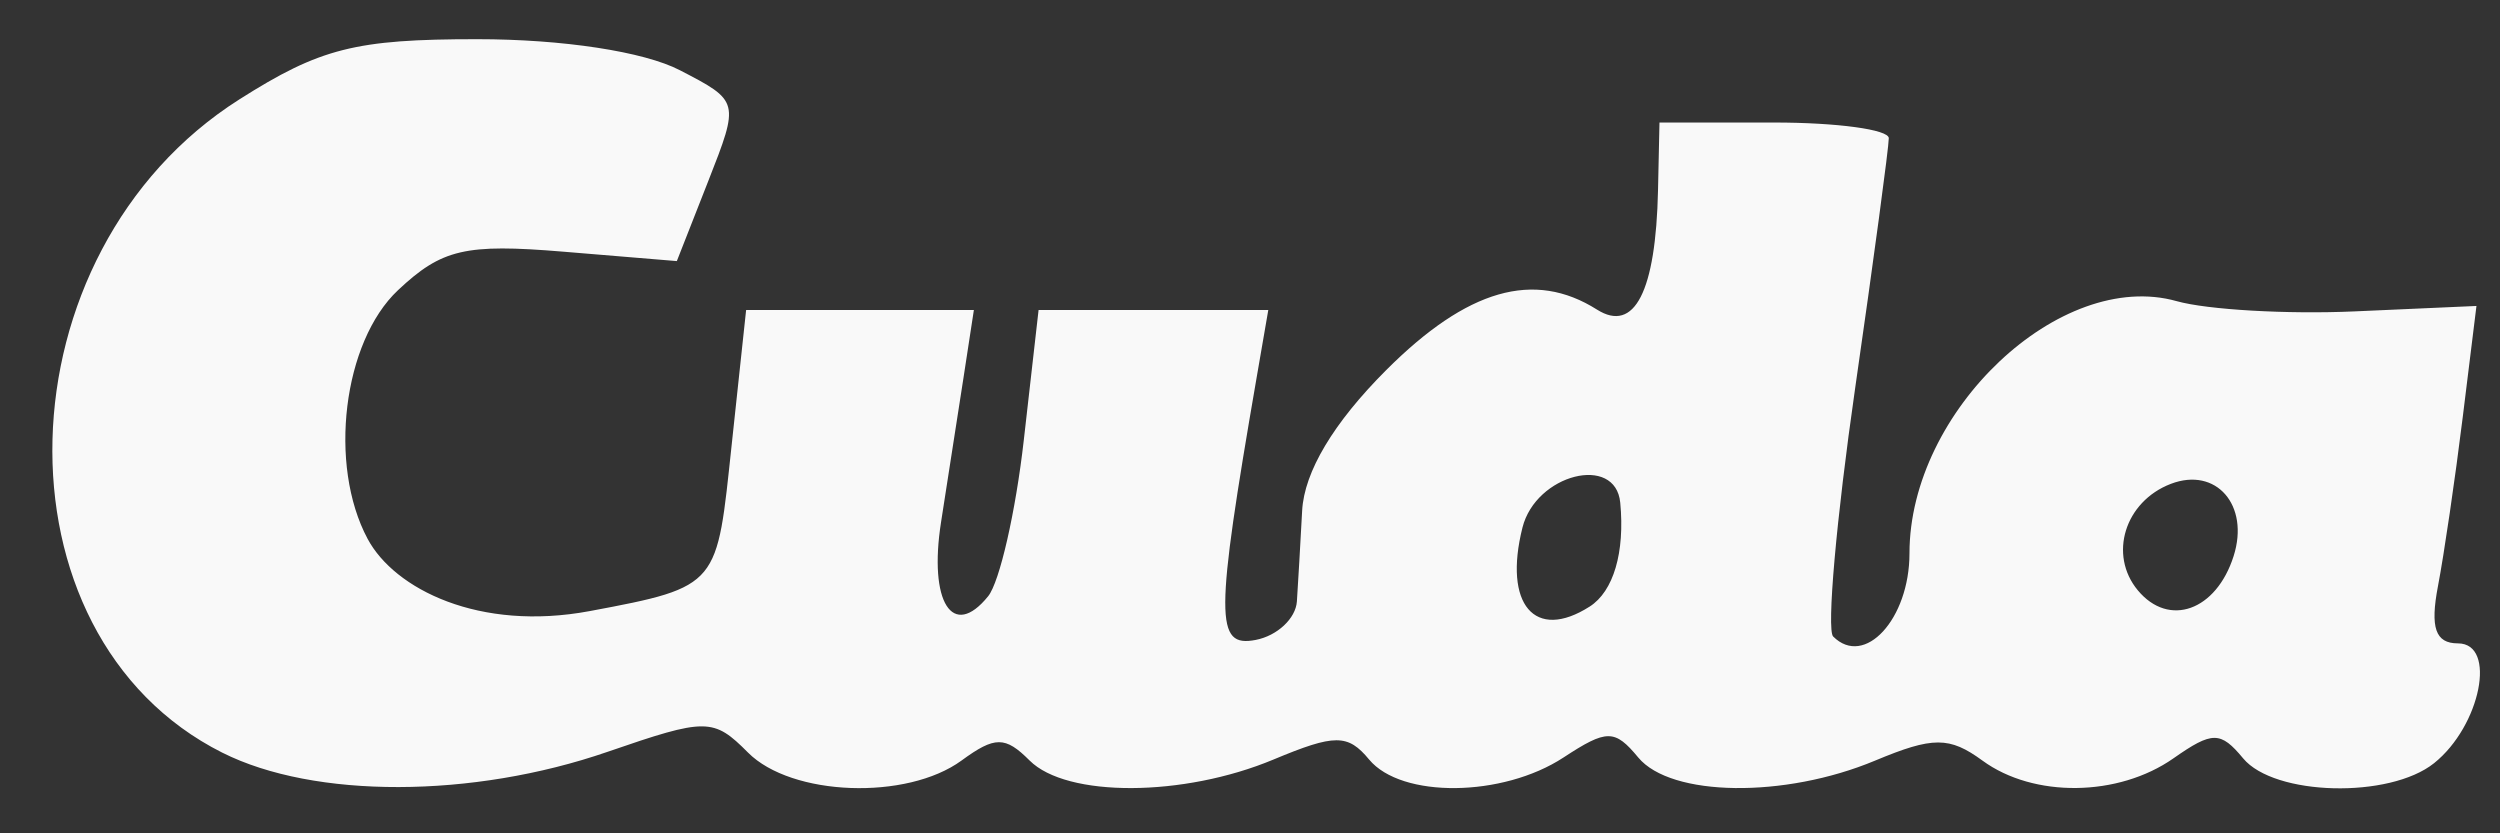 <?xml version="1.0" encoding="UTF-8" standalone="no"?>
<!-- Created with Inkscape (http://www.inkscape.org/) -->

<svg
   xmlns:dc="http://purl.org/dc/elements/1.1/"
   xmlns:cc="http://creativecommons.org/ns#"
   xmlns:rdf="http://www.w3.org/1999/02/22-rdf-syntax-ns#"
   xmlns:svg="http://www.w3.org/2000/svg"
   xmlns="http://www.w3.org/2000/svg"
   xmlns:sodipodi="http://sodipodi.sourceforge.net/DTD/sodipodi-0.dtd"
   xmlns:inkscape="http://www.inkscape.org/namespaces/inkscape"
   version="1.1"
   id="svg16941"
   width="120"
   height="40"
   viewBox="0 0 120 40"
   sodipodi:docname="logofinis.svg"
   inkscape:version="0.92.4 (5da689c313, 2019-01-14)">
  <rect x="0" y="0" width="120" height="40" fill="#333333" stroke="none"/>
  <defs
     id="defs16945" />
  <sodipodi:namedview
     pagecolor="#ffffff"
     bordercolor="#666666"
     borderopacity="1"
     objecttolerance="10"
     gridtolerance="10"
     guidetolerance="10"
     inkscape:pageopacity="0"
     inkscape:pageshadow="2"
     inkscape:window-width="1600"
     inkscape:window-height="837"
     id="namedview16943"
     showgrid="false"
     inkscape:zoom="4.2072853"
     inkscape:cx="47.016569"
     inkscape:cy="20"
     inkscape:window-x="-8"
     inkscape:window-y="-8"
     inkscape:window-maximized="1"
     inkscape:current-layer="svg16941" />
  <path
     style="fill:#f9f9f9"
     d="M 10.674,36.13 C -0.575,30.478 -0.095,12.117 11.494,4.768 c 3.877,-2.459 5.568,-2.887 11.406,-2.887 4.109,0 8.005,0.595 9.729,1.487 2.867,1.483 2.871,1.497 1.367,5.325 l -1.508,3.839 -5.466,-0.453 c -4.69,-0.389 -5.814,-0.126 -7.917,1.849 -2.639,2.48 -3.361,8.385 -1.458,11.939 1.29,2.41 5.366,4.455 10.657,3.466 6.284,-1.175 6.093,-1.224 6.817,-7.983 l 0.693,-6.469 h 5.466 5.466 l -0.498,3.25 c -0.274,1.788 -0.758,4.902 -1.076,6.922 -0.605,3.849 0.552,5.677 2.259,3.567 0.551,-0.681 1.321,-4.051 1.711,-7.489 l 0.71,-6.25 h 5.513 5.513 l -0.561,3.25 c -1.996,11.568 -2.001,12.962 -0.042,12.585 1.032,-0.199 1.921,-1.03 1.976,-1.848 0.055,-0.818 0.168,-2.777 0.252,-4.354 0.099,-1.868 1.506,-4.221 4.035,-6.75 3.892,-3.892 7.098,-4.812 10.117,-2.904 1.801,1.138 2.825,-0.864 2.93,-5.729 l 0.07,-3.25 h 5.5 c 3.025,0 5.503,0.338 5.507,0.75 0.004,0.412 -0.725,5.833 -1.621,12.046 -0.895,6.213 -1.368,11.556 -1.05,11.874 1.509,1.509 3.664,-0.839 3.664,-3.99 0,-6.842 7.24,-13.677 12.824,-12.106 1.472,0.414 5.312,0.635 8.534,0.492 l 5.857,-0.261 -0.66,5.348 c -0.363,2.942 -0.897,6.586 -1.187,8.098 -0.383,2.002 -0.123,2.75 0.959,2.75 1.882,0 1.093,3.96 -1.146,5.75 -2.143,1.714 -7.667,1.574 -9.166,-0.232 -1.086,-1.309 -1.476,-1.309 -3.345,0 -2.649,1.855 -6.71,1.904 -9.164,0.11 -1.59,-1.162 -2.377,-1.162 -5.159,0 -4.344,1.815 -9.795,1.743 -11.366,-0.151 -1.131,-1.363 -1.506,-1.363 -3.587,0 -2.924,1.916 -7.78,1.967 -9.331,0.098 -1.023,-1.232 -1.641,-1.232 -4.59,0 -4.327,1.808 -9.924,1.83 -11.708,0.046 -1.171,-1.171 -1.662,-1.171 -3.263,0 -2.632,1.925 -8.162,1.72 -10.252,-0.38 -1.663,-1.67 -1.998,-1.672 -6.75,-0.033 -6.484,2.237 -14.073,2.253 -18.48,0.039 z m 65.63,-7.014 c 1.144,-0.731 1.695,-2.599 1.468,-4.985 -0.222,-2.345 -4.05,-1.372 -4.694,1.193 -0.926,3.688 0.593,5.473 3.225,3.792 z m 30.911,-2.428 c 0.774,-2.44 -0.843,-4.296 -3.017,-3.462 -2.208,0.847 -3,3.402 -1.583,5.109 1.491,1.796 3.766,0.982 4.6,-1.646 z"
     id="path16951"
     inkscape:connector-curvature="0"
     sodipodi:nodetypes="csssscssssscccsssscccssccssccscscssscccscccssssssssssccsssscscc" />
</svg>
